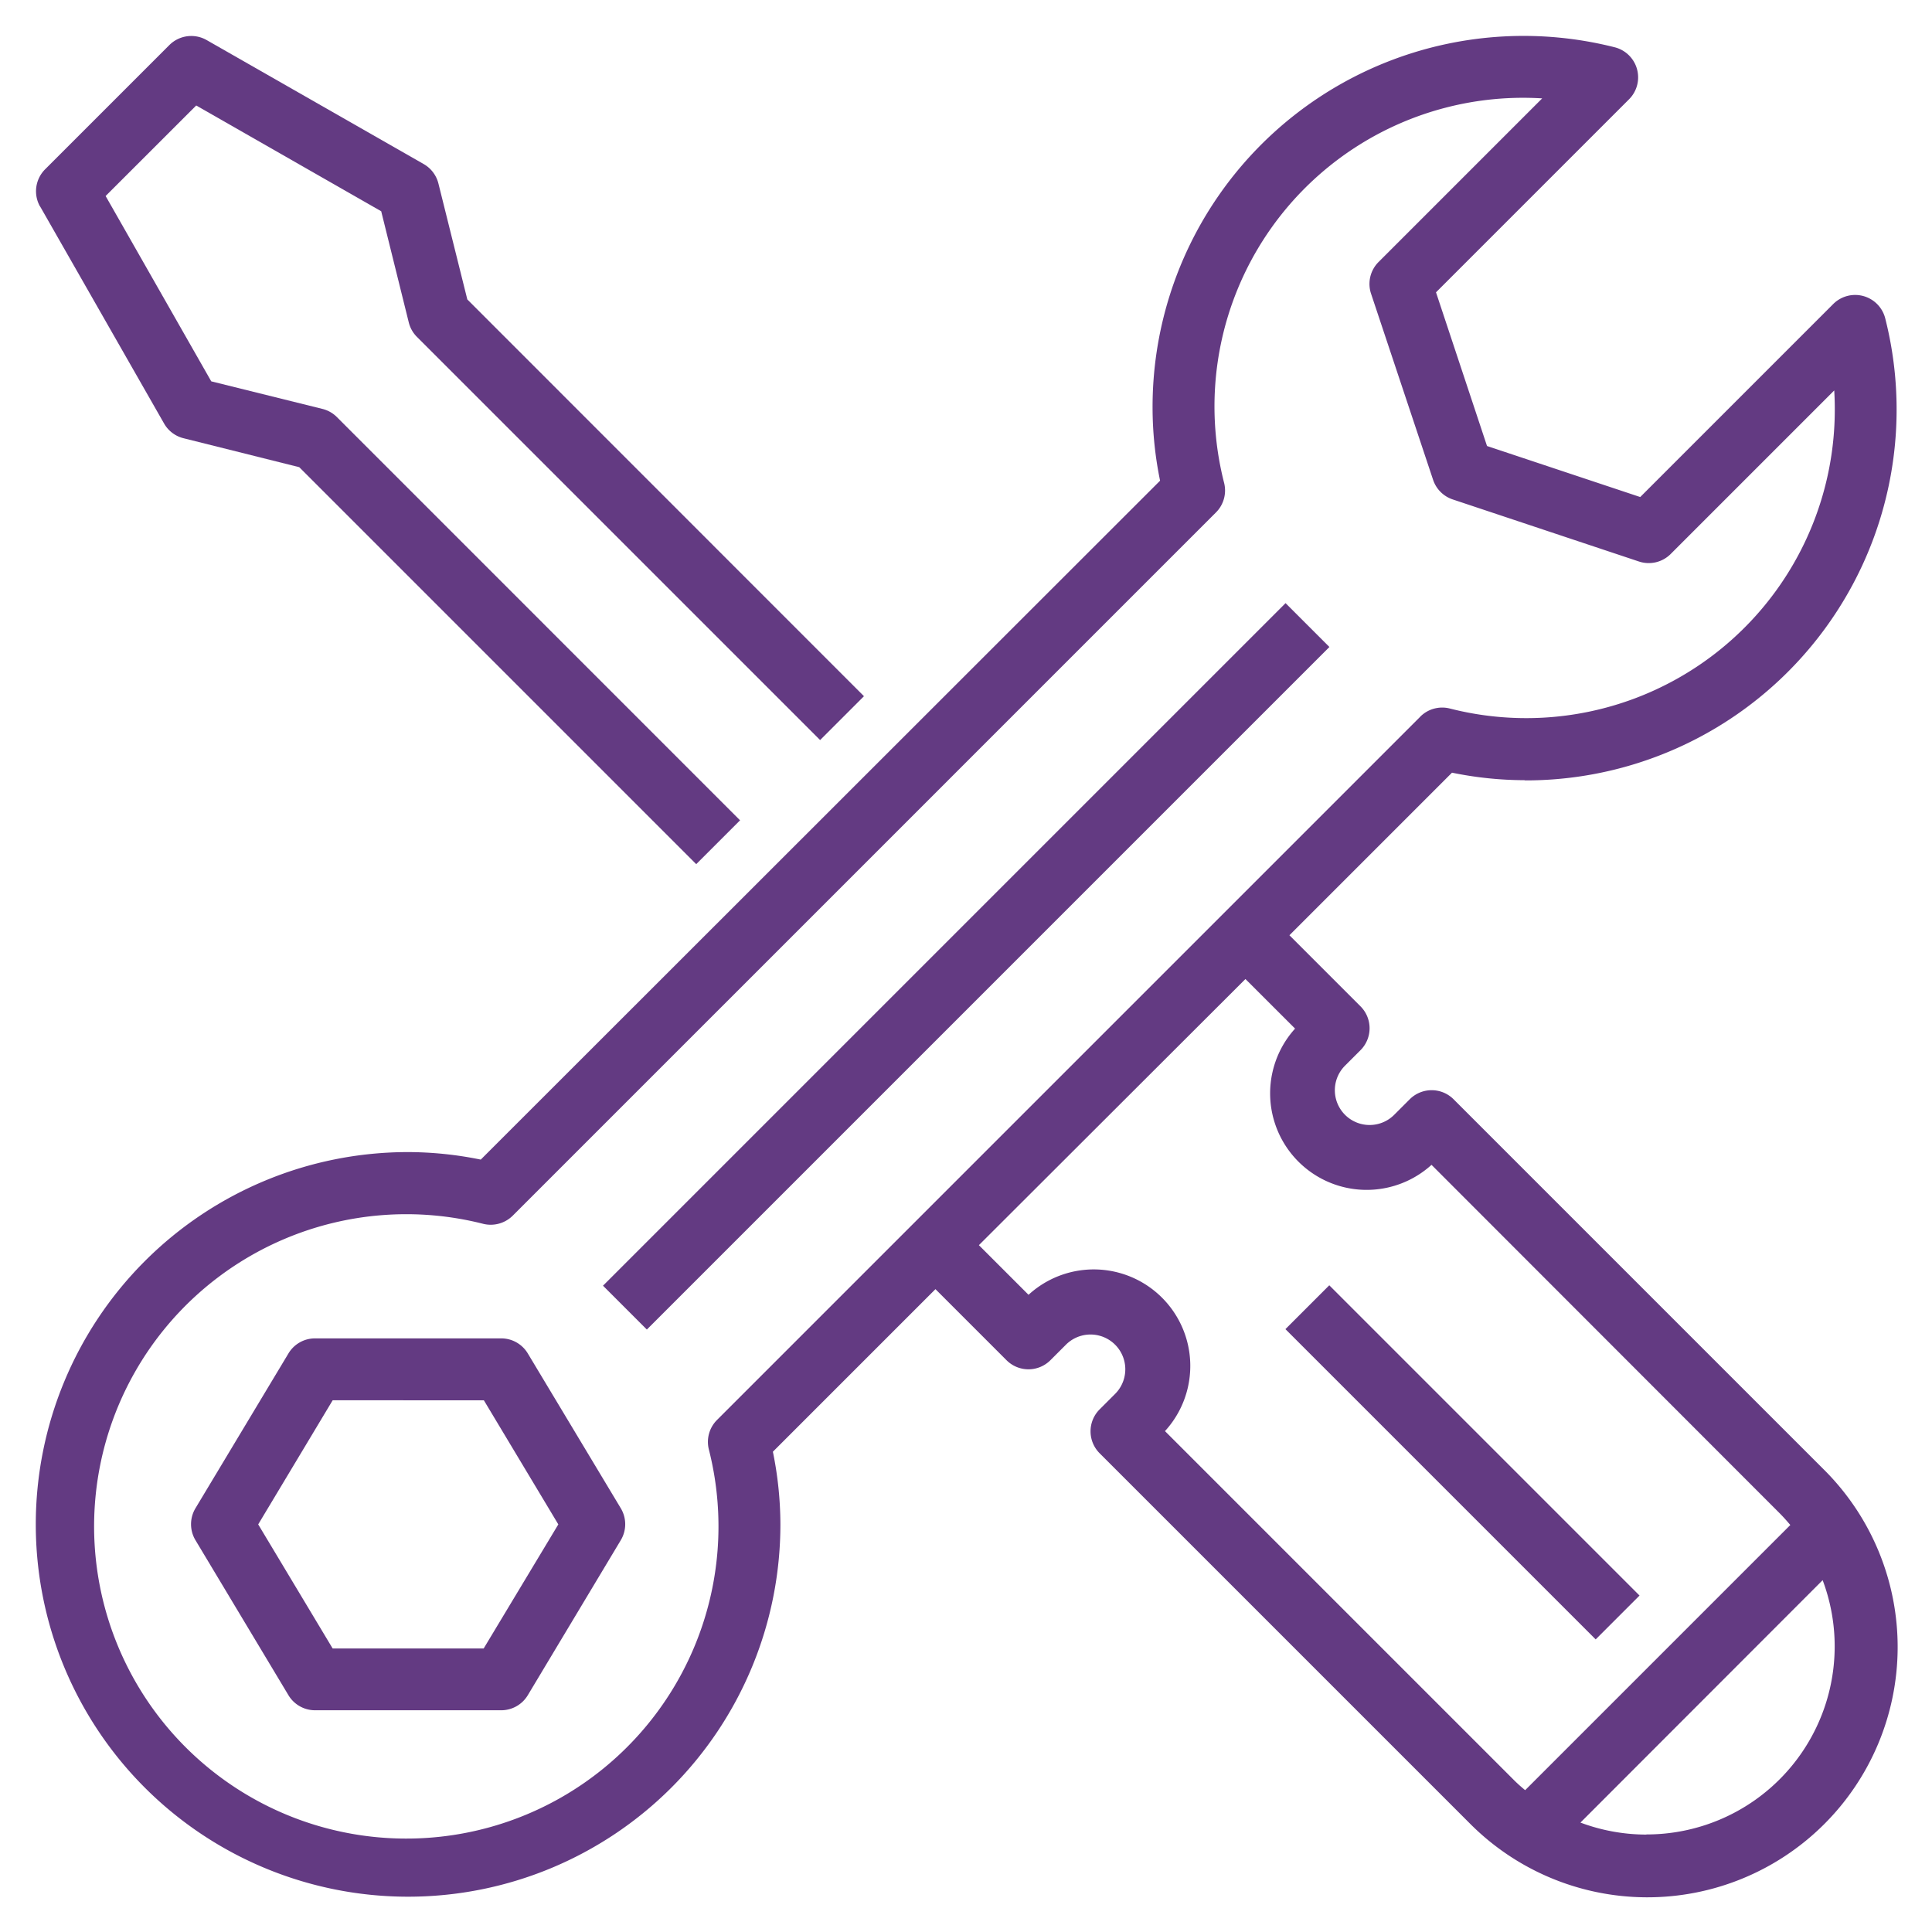 <svg xmlns="http://www.w3.org/2000/svg" width="28.022" height="28.02" viewBox="0 0 28.022 28.02">
  <g id="_1" data-name="1" transform="translate(0.248 0.519)">
    <path id="Path_31" data-name="Path 31" d="M.372,2.55,2.171,5.7a.449.449,0,0,0,.281.213l1.679.42,5.758,5.758.636-.636L4.677,5.606a.449.449,0,0,0-.209-.118l-1.613-.4L1.323,2.4,2.637,1.087,5.32,2.621l.4,1.613a.449.449,0,0,0,.118.209l5.848,5.848.636-.636L6.569,3.9,6.15,2.219a.451.451,0,0,0-.213-.282L2.788.138a.45.45,0,0,0-.54.072l-1.8,1.8a.45.45,0,0,0-.077.541Zm0,0" transform="translate(-0.039 -0.076)" fill="#633a82" stroke="rgba(0,0,0,0)" stroke-miterlimit="10" stroke-width="1"/>
    <path id="Path_32" data-name="Path 32" d="M184.513,174.355l-9.9,9.9-.636-.636,9.9-9.9Zm0,0" transform="translate(-165.479 -165.49)" fill="#633a82" stroke="rgba(0,0,0,0)" stroke-miterlimit="10" stroke-width="1"/>
    <path id="Path_33" data-name="Path 33" d="M52.637,399.054a.45.45,0,0,0-.386-.218h-2.7a.449.449,0,0,0-.385.218L47.817,401.3a.45.45,0,0,0,0,.463l1.349,2.249a.45.45,0,0,0,.385.218h2.7a.45.45,0,0,0,.386-.218l1.349-2.249a.45.45,0,0,0,0-.463Zm-.64,4.28h-2.19l-1.08-1.8,1.08-1.8H52l1.08,1.8Zm0,0" transform="translate(-45.23 -379.943)" fill="#633a82" stroke="rgba(0,0,0,0)" stroke-miterlimit="10" stroke-width="1"/>
    <path id="Path_34" data-name="Path 34" d="M21.864,10.8a5.379,5.379,0,0,0,5.232-6.7.45.45,0,0,0-.754-.21l-2.8,2.8-2.222-.74L20.58,3.721l2.8-2.8a.45.45,0,0,0-.211-.755,5.381,5.381,0,0,0-6.7,5.233,5.28,5.28,0,0,0,.109,1.054L6.725,16.3a5.307,5.307,0,0,0-1.054-.109,5.4,5.4,0,1,0,5.4,5.4,5.293,5.293,0,0,0-.109-1.054l2.358-2.358,1.031,1.031a.45.45,0,0,0,.636,0l.225-.225a.5.5,0,0,1,.714.713h0l-.225.225a.45.45,0,0,0,0,.636l5.366,5.366a3.63,3.63,0,1,0,5.157-5.111l-.023-.023-5.366-5.366a.45.45,0,0,0-.636,0l-.225.225a.5.5,0,0,1-.714-.712h0l.225-.225a.45.45,0,0,0,0-.636l-1.031-1.031,2.358-2.358a5.293,5.293,0,0,0,1.054.109ZM23.632,26.09a2.733,2.733,0,0,1-.957-.174L26.188,22.4a2.728,2.728,0,0,1-2.556,3.688ZM18.536,14.4a1.4,1.4,0,0,0,1.979,1.976l5.048,5.052c.055.055.106.113.156.172l-3.846,3.846c-.059-.049-.117-.1-.172-.156l-5.052-5.052a1.4,1.4,0,0,0-1.979-1.977l-.72-.72,3.866-3.86Zm1.816-4.524-10.2,10.2a.45.45,0,0,0-.119.427,4.528,4.528,0,1,1-3.271-3.271.454.454,0,0,0,.427-.119l10.2-10.2a.45.45,0,0,0,.118-.427A4.476,4.476,0,0,1,22.12.908L19.747,3.281a.449.449,0,0,0-.109.46l.9,2.7a.45.45,0,0,0,.285.284l2.7.9a.45.45,0,0,0,.46-.108l2.373-2.373c.005.086.008.171.008.255a4.475,4.475,0,0,1-5.585,4.358.45.45,0,0,0-.427.118h0Zm0,0" transform="translate(0)" fill="#633a82" stroke="rgba(0,0,0,0)" stroke-miterlimit="10" stroke-width="1"/>
    <path id="Path_35" data-name="Path 35" d="M388.024,387.123l-.636.636-4.5-4.5.636-.636Zm0,0" transform="translate(-364.492 -364.5)" fill="#633a82" stroke="rgba(0,0,0,0)" stroke-miterlimit="10" stroke-width="1"/>
  </g>
</svg>
